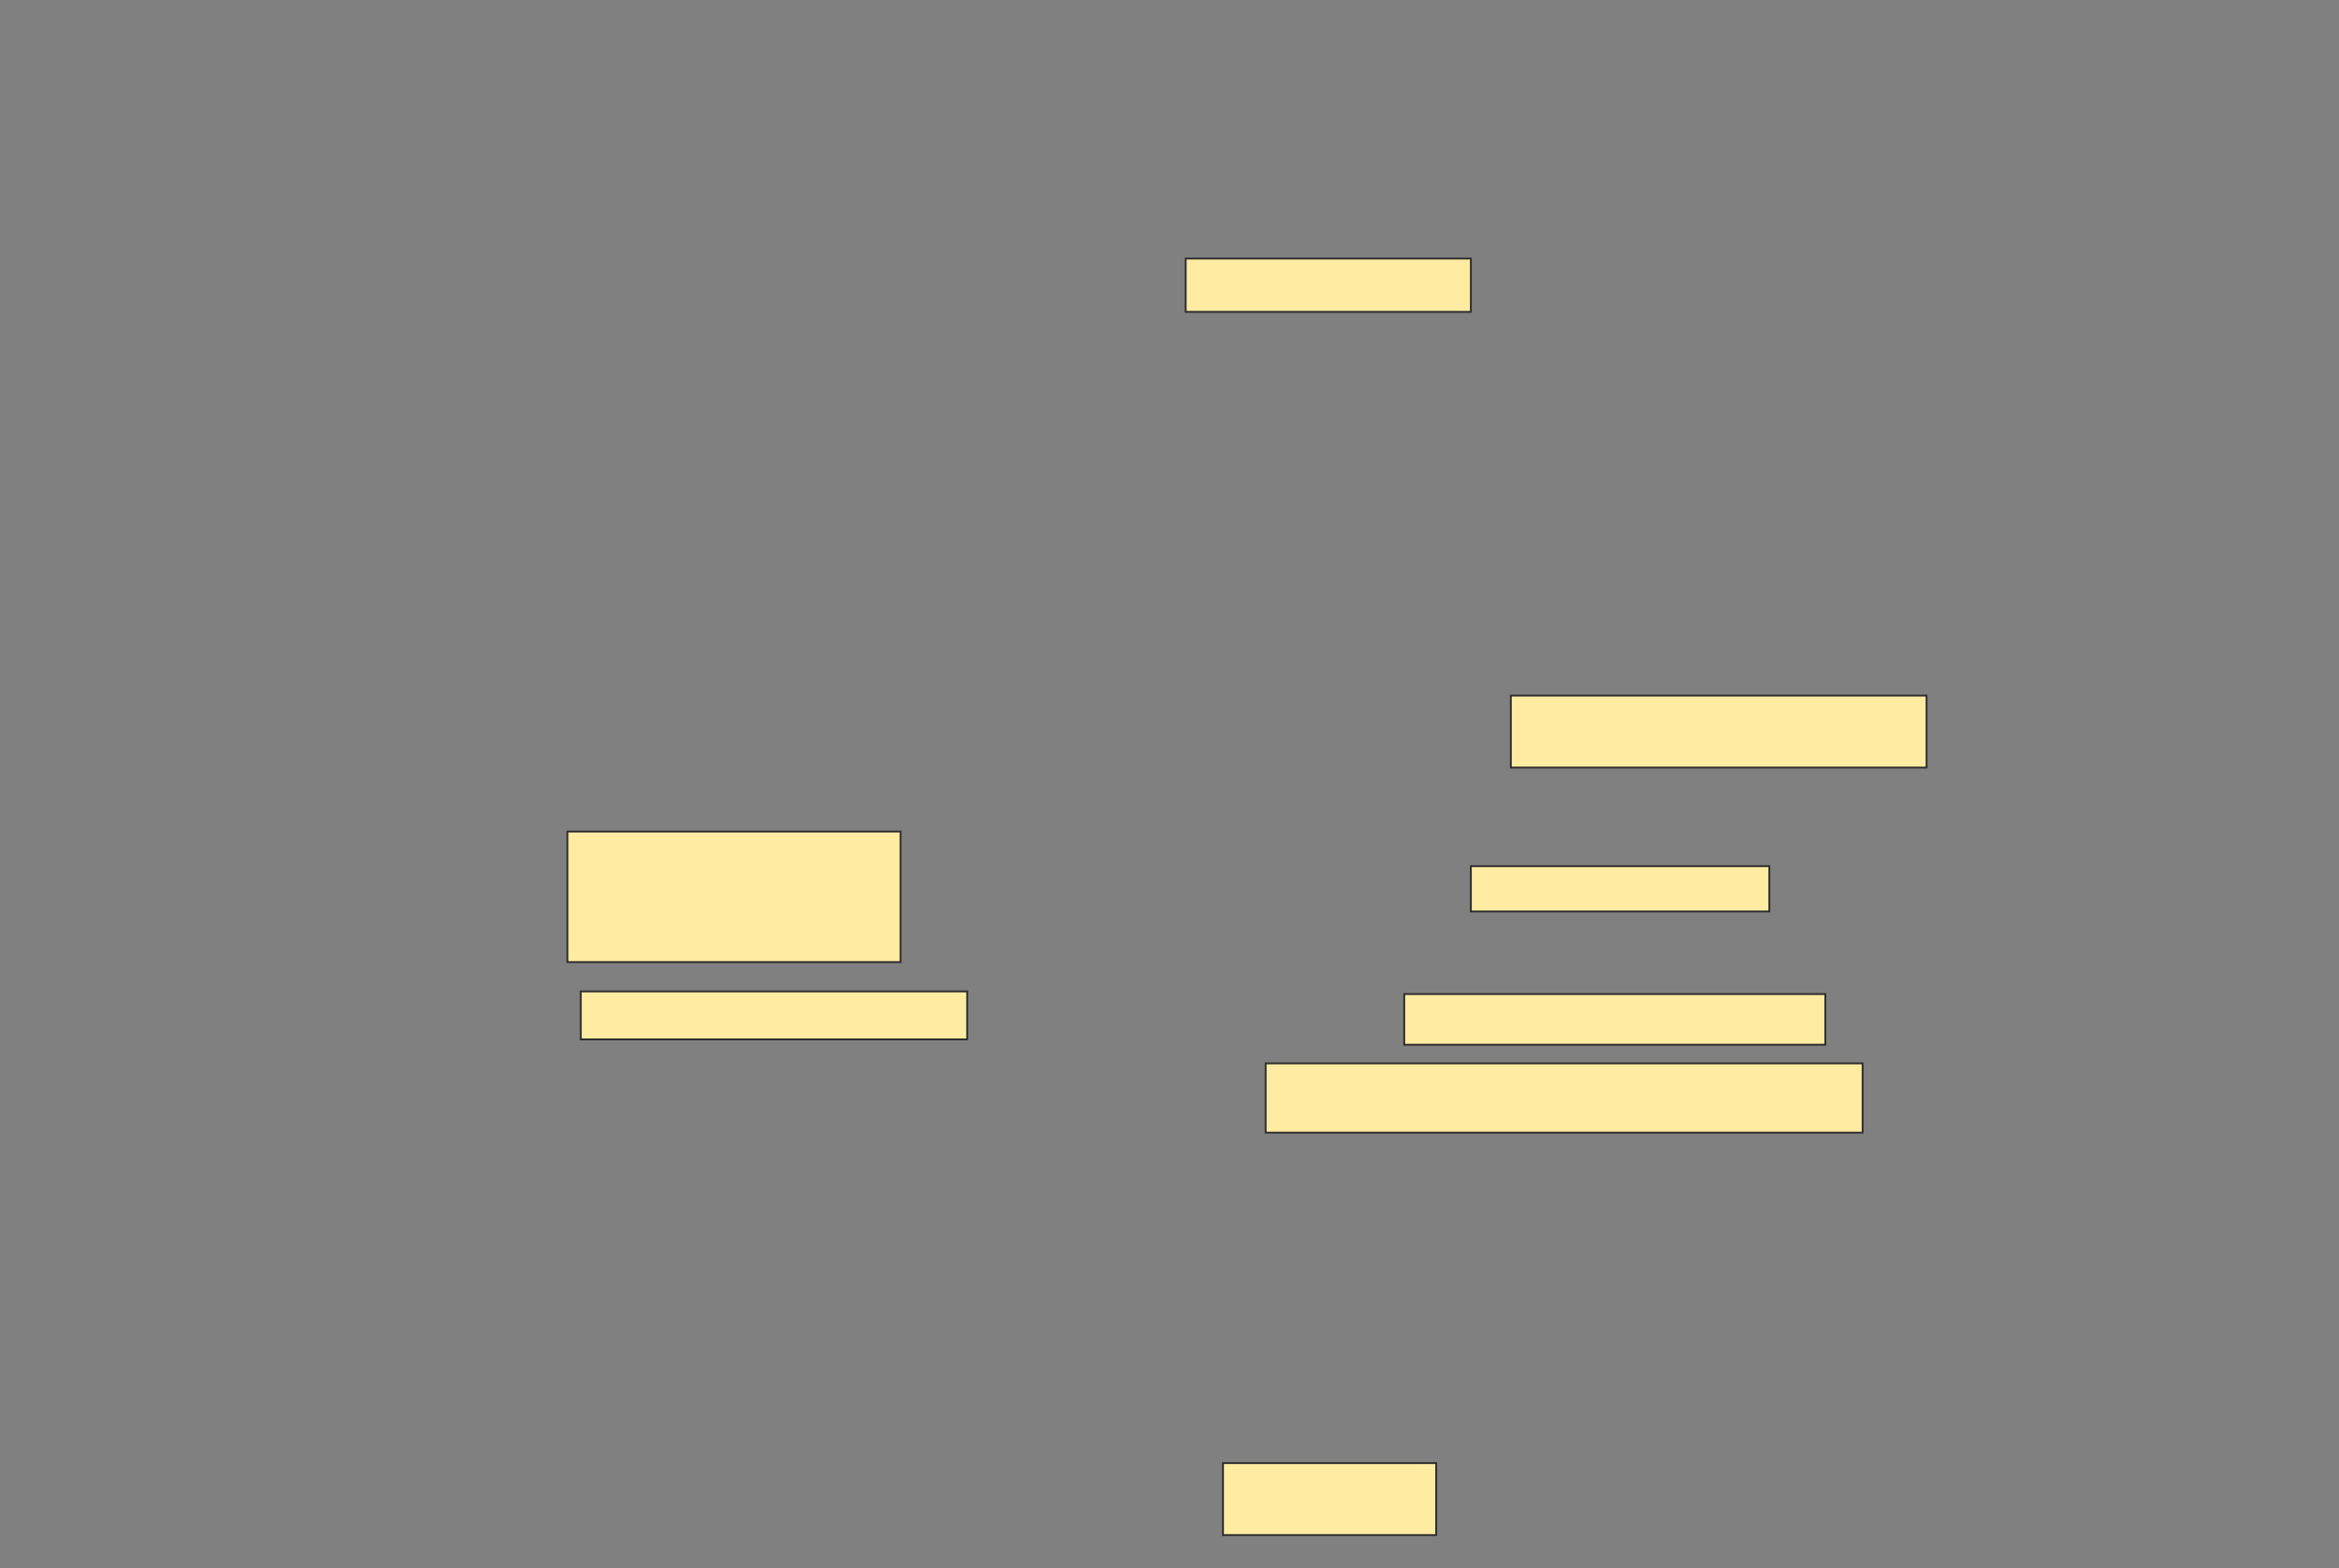 <svg xmlns="http://www.w3.org/2000/svg" width="1272" height="853">
 <rect width="100%" height="100%" fill="#808080" stroke="none"/>
 <!-- Created with Image Occlusion Enhanced -->
 <g>
  <title>Labels</title>
 </g>
 <g>
  <title>Masks</title>
  <rect id="6d6fd64886934cf9b040a44477cd1b91-ao-1" height="71.014" width="181.159" y="452.217" x="308.58" stroke="#2D2D2D" fill="#FFEBA2"/>
  <rect id="6d6fd64886934cf9b040a44477cd1b91-ao-2" height="28.986" width="155.072" y="140.623" x="644.812" stroke="#2D2D2D" fill="#FFEBA2"/>
  <rect id="6d6fd64886934cf9b040a44477cd1b91-ao-3" height="39.13" width="226.087" y="378.304" x="821.623" stroke="#2D2D2D" fill="#FFEBA2"/>
  <rect id="6d6fd64886934cf9b040a44477cd1b91-ao-4" height="24.638" width="162.319" y="471.058" x="799.884" stroke="#2D2D2D" fill="#FFEBA2"/>
  <rect id="6d6fd64886934cf9b040a44477cd1b91-ao-5" height="27.536" width="228.986" y="540.623" x="763.652" stroke="#2D2D2D" fill="#FFEBA2"/>
  <rect id="6d6fd64886934cf9b040a44477cd1b91-ao-6" height="37.681" width="324.638" y="578.304" x="688.29" stroke="#2D2D2D" fill="#FFEBA2"/>
  <rect id="6d6fd64886934cf9b040a44477cd1b91-ao-7" height="39.13" width="115.942" y="795.696" x="665.101" stroke="#2D2D2D" fill="#FFEBA2"/>
  
  <rect id="6d6fd64886934cf9b040a44477cd1b91-ao-9" height="26.087" width="210.145" y="539.174" x="315.826" stroke="#2D2D2D" fill="#FFEBA2"/>
 </g>
</svg>